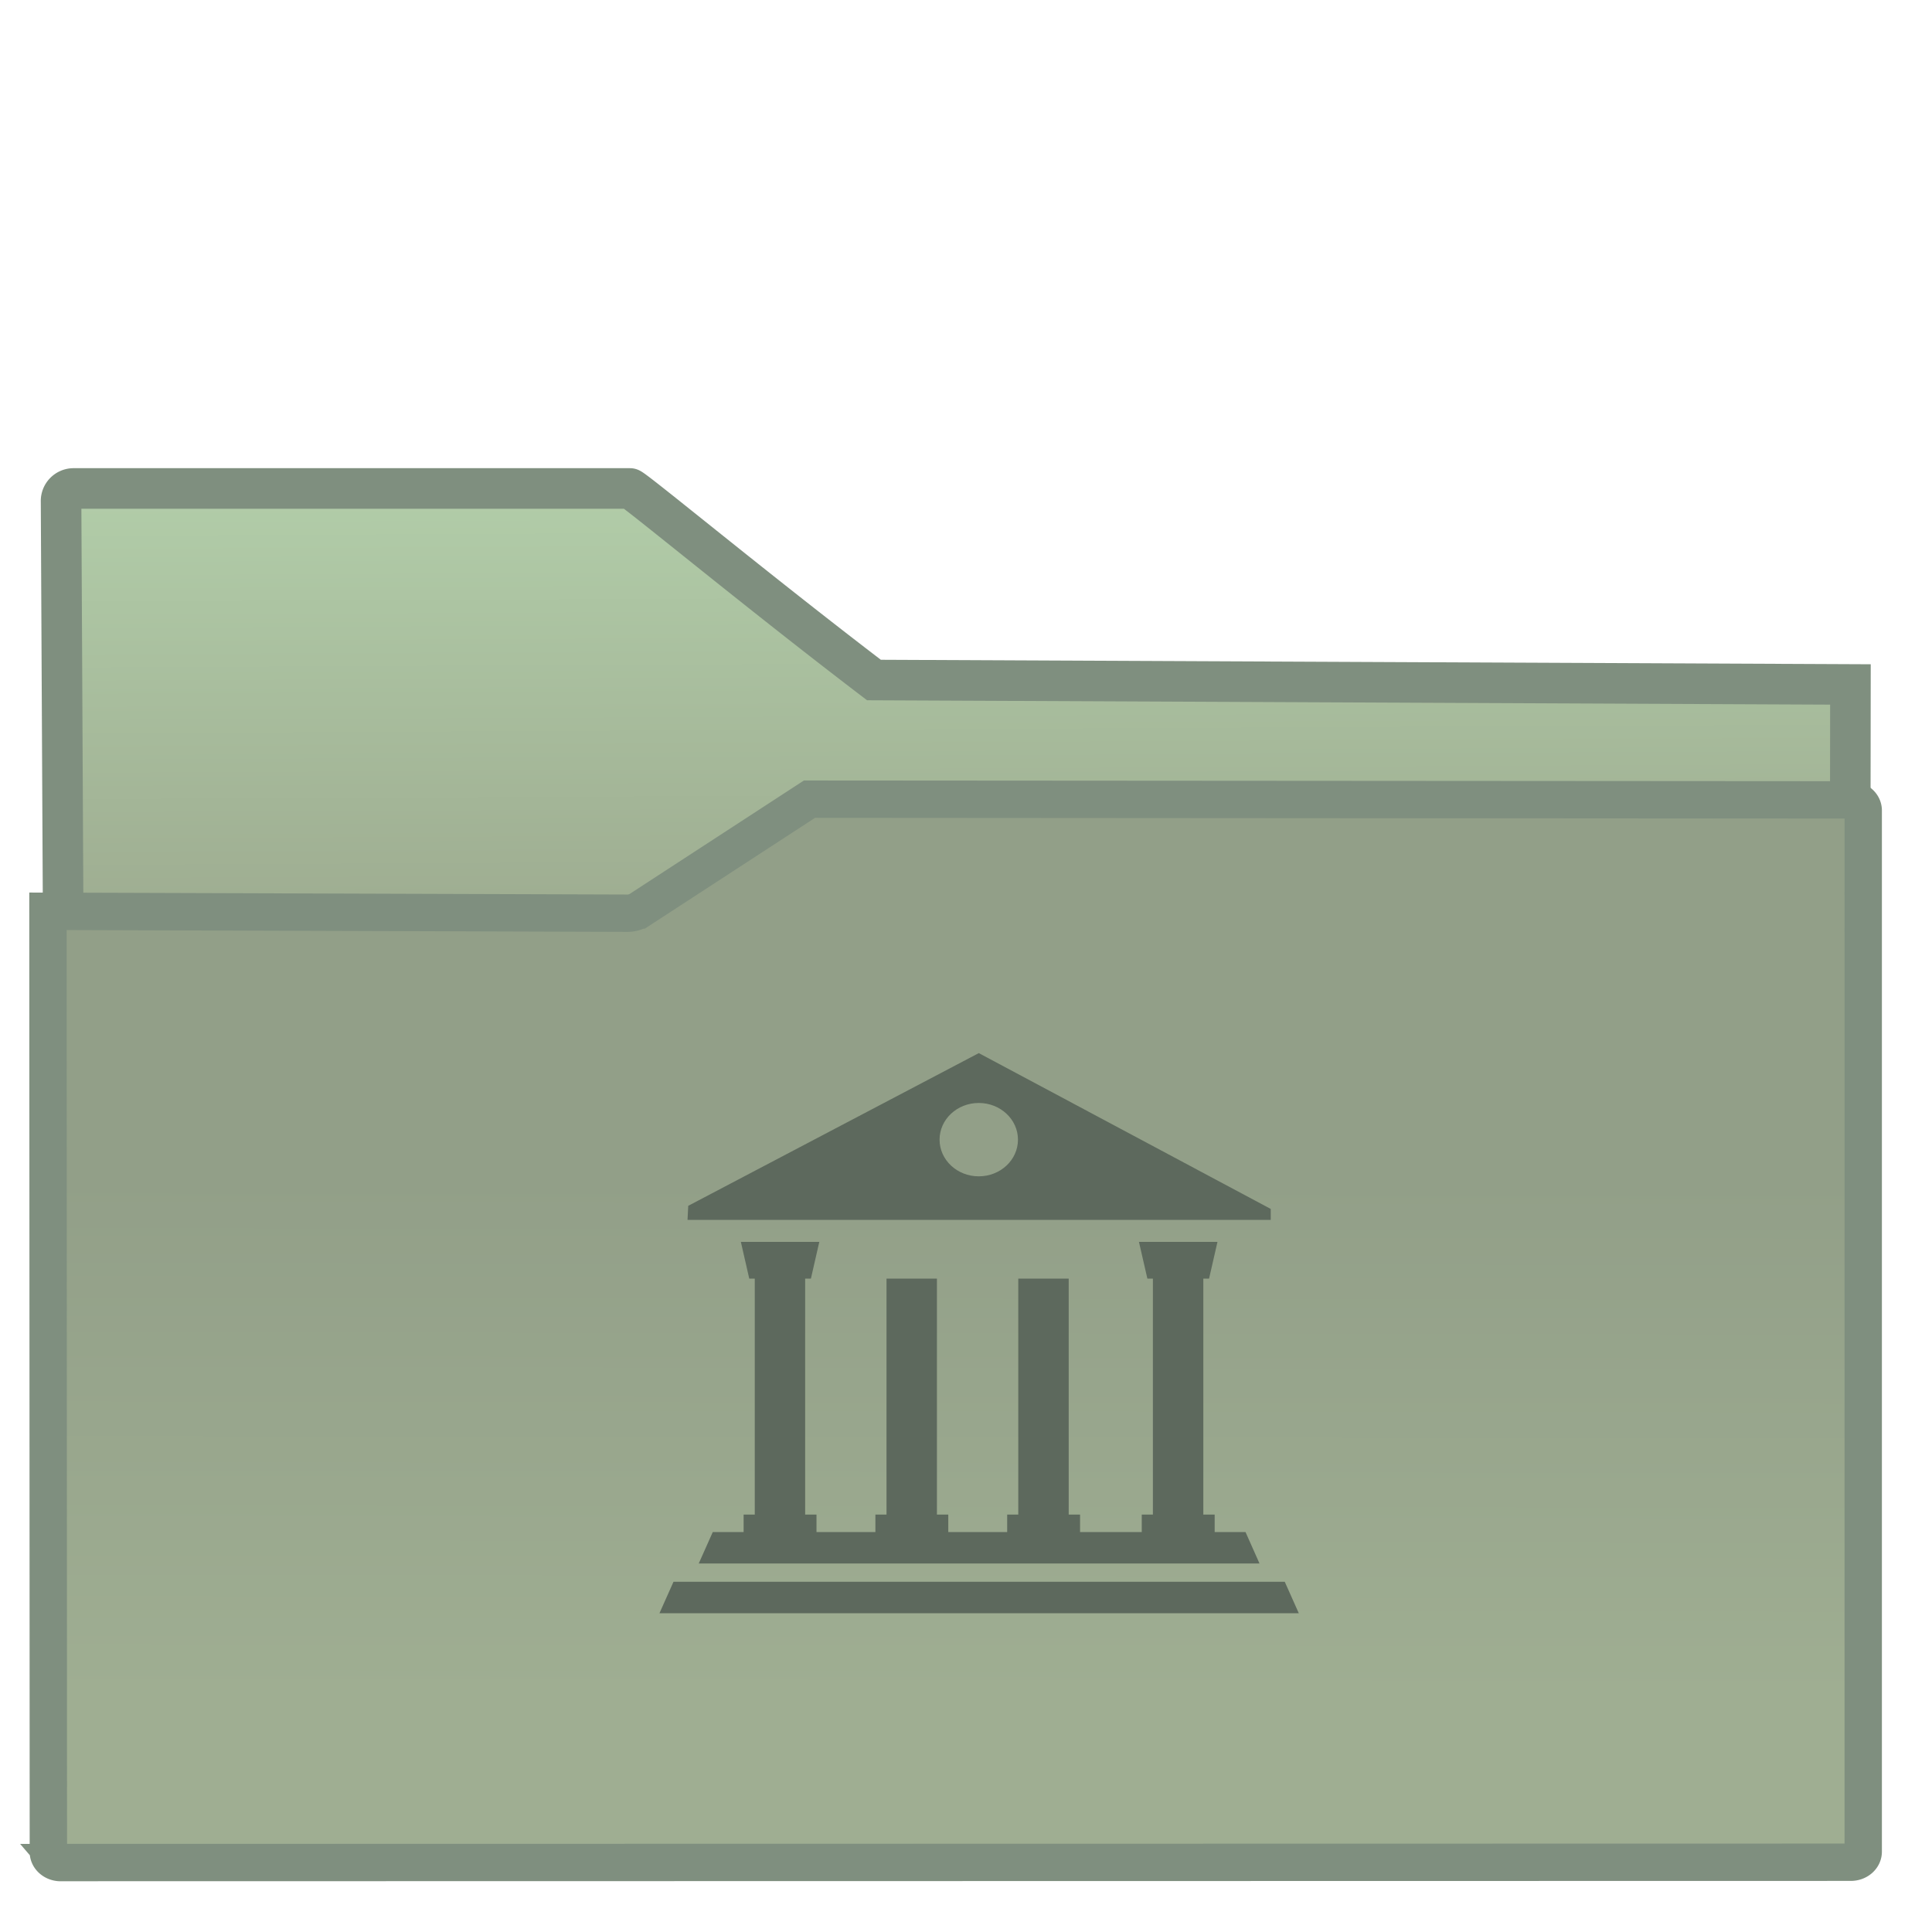 <svg xmlns="http://www.w3.org/2000/svg" xmlns:xlink="http://www.w3.org/1999/xlink" style="isolation:isolate" width="22" height="22"><defs><linearGradient id="b" x1="1.057" y1="1.165" x2="2.021" y2=".703" gradientTransform="matrix(18.878 0 0 8.578 1.446 17.416)" gradientUnits="userSpaceOnUse"><stop offset=".315" stop-color="#9fae92"/><stop offset=".662" stop-color="#9fae92"/></linearGradient><clipPath clipPathUnits="userSpaceOnUse" id="a"><path fill="none" d="M0 0h48v48H0z"/></clipPath></defs><g clip-path="url(#a)" transform="matrix(.455 0 0 .455 .002 .17)"><linearGradient id="d" x1=".412" y1="0" x2=".41" y2=".862" gradientTransform="matrix(45.429 0 0 26.613 1.196 19.627)" gradientUnits="userSpaceOnUse" xlink:href="#b"><stop offset=".411" stop-color="#929f88"/><stop offset="98.261%" stop-color="#9fae92"/></linearGradient><linearGradient id="c" x1=".486" y1="3.115" x2=".444" y2="-.009" gradientTransform="matrix(18.712 0 0 6.785 1.52 11.85)" gradientUnits="userSpaceOnUse"><stop offset=".516" stop-color="#9fae92"/><stop offset="98.261%" stop-color="#b1cca8"/></linearGradient><path d="M46.306 16.756l-24.438-.111c-2.956-2.253-6.02-4.794-6.104-4.794H1.828a.313.313 0 0 0-.304.319l.17 33.811 44.576-.038z" stroke-miterlimit="3" vector-effect="non-scaling-stroke" fill="url(#c)" stroke="#7f8f7f" stroke-width="1.015" stroke-linecap="square"/><path d="M1.515 46.24l44.801-.008c.171 0 .31-.118.31-.265V19.91c0-.146-.139-.264-.31-.265l-26.062-.018-4.261 2.774a.603.603 0 0 1-.279.08l-14.518-.048.01 23.543c0 .146.139.265.31.265z" stroke-miterlimit="3" vector-effect="non-scaling-stroke" fill="url(#d)" stroke="#7f8f7f" stroke-width=".935" stroke-linecap="square"/><path class="shp70" d="M17.22 29.804l7.272-3.822 7.306 3.9v.274H17.202zm7.27-.738c.543 0 .982-.41.982-.918 0-.507-.44-.918-.981-.918-.542 0-.981.411-.981.918 0 .508.44.918.98.918zm-4.344 8.465h.284v.437h1.474v-.437h.278v-5.905h1.262v5.905h.284v.437h1.474v-.437h.278v-5.905h1.262v5.905h.284v.437h1.544v-.437h.279v-5.905h-.138l-.211-.919h1.965l-.21.919h-.144v5.905h.284v.437h.772l.35.787H17.483l.351-.787h.772v-.437h.279v-5.905h-.138l-.21-.919H20.5l-.21.919h-.144zm-3.295 1.682h15.298L32.5 40h-16z" style="isolation:isolate" fill="#5d695d"/></g></svg>